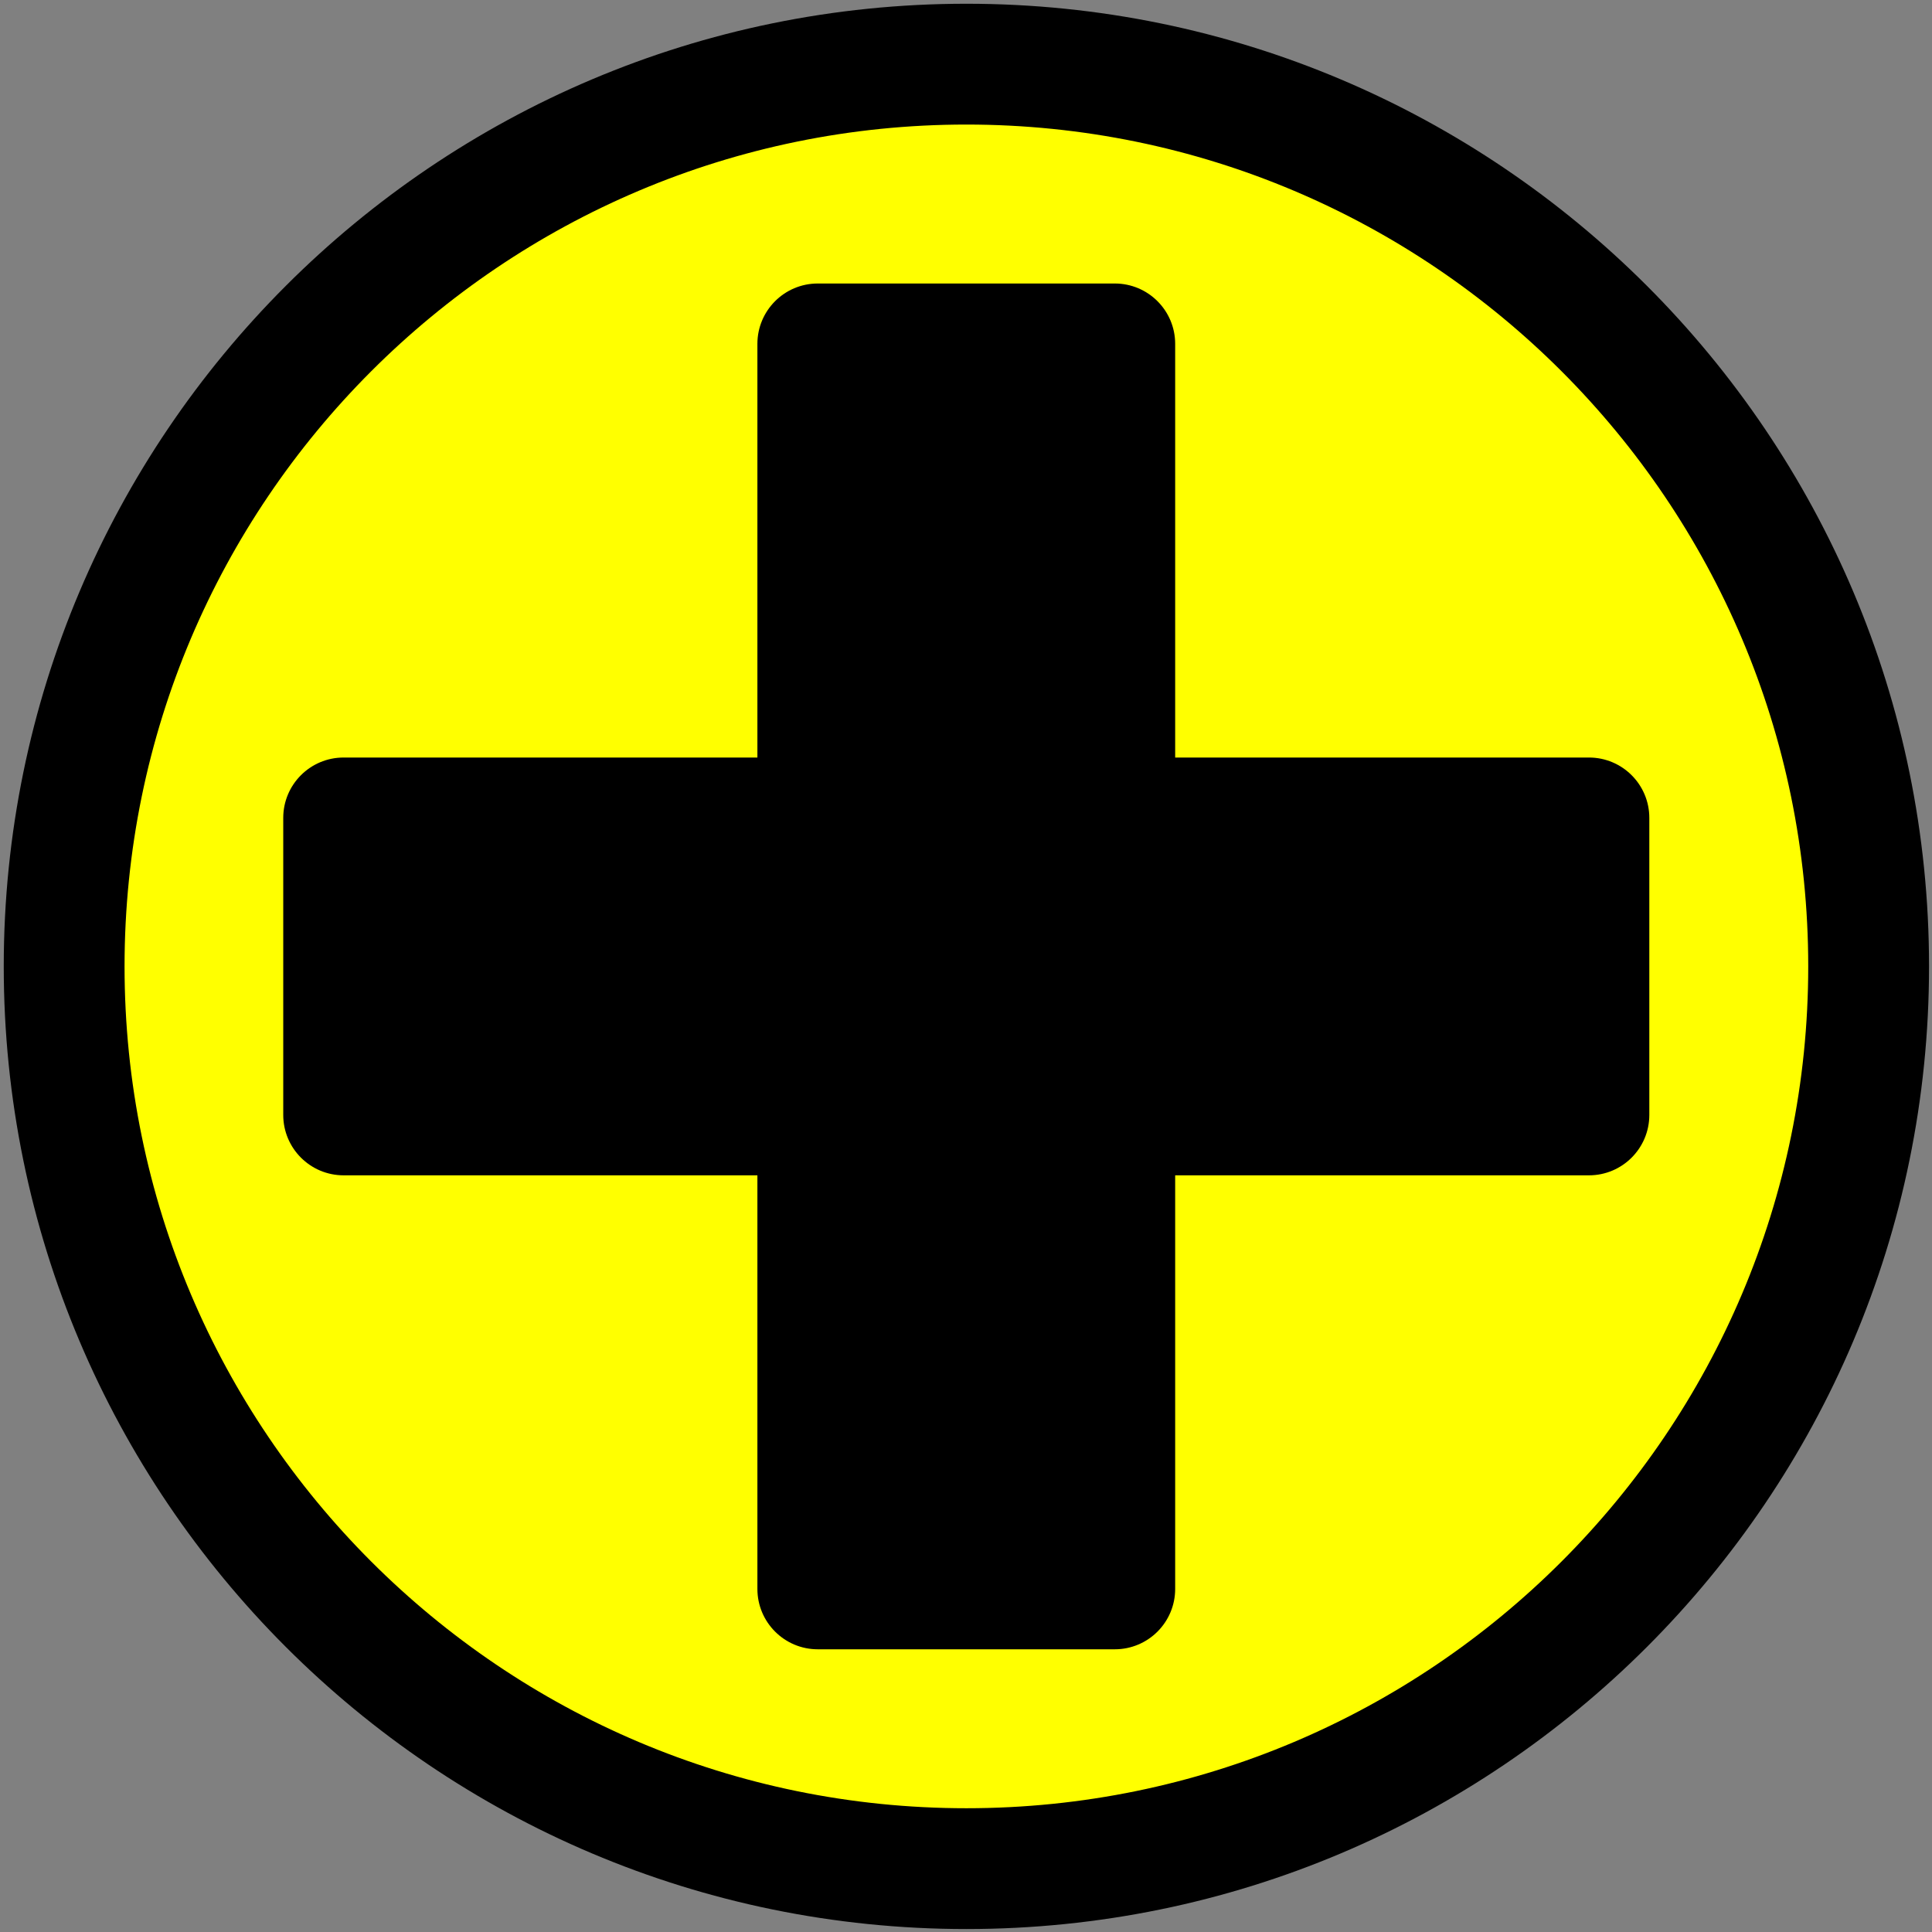 <?xml version="1.0" encoding="UTF-8" standalone="no"?>
<!DOCTYPE svg PUBLIC "-//W3C//DTD SVG 1.1//EN" "http://www.w3.org/Graphics/SVG/1.1/DTD/svg11.dtd">
<svg width="100%" height="100%" viewBox="0 0 512 512" version="1.1" xmlns="http://www.w3.org/2000/svg" xmlns:xlink="http://www.w3.org/1999/xlink" xml:space="preserve" xmlns:serif="http://www.serif.com/" style="fill-rule:evenodd;clip-rule:evenodd;stroke-linejoin:round;stroke-miterlimit:2;">
    <rect x="0" y="0" width="512" height="512" fill="#808080" stroke="none"/>
    <g id="complicated-icons" serif:id="complicated icons">
    </g>
    <g id="simple-icons" serif:id="simple icons" transform="matrix(1,0,0,1,0,25.5)">
        <g transform="matrix(0.934,0,0,0.934,17,-8.5)">
            <circle cx="256" cy="256" r="256" style="fill:yellow;"/>
        </g>
        <g transform="matrix(0.934,0,0,0.934,17,-8.5)">
            <path d="M256,-17.138C406.749,-17.138 529.138,105.251 529.138,256C529.138,406.749 406.749,529.138 256,529.138C105.251,529.138 -17.138,406.749 -17.138,256C-17.138,105.251 105.251,-17.138 256,-17.138ZM256,17.138C124.169,17.138 17.138,124.169 17.138,256C17.138,387.831 124.169,494.862 256,494.862C387.831,494.862 494.862,387.831 494.862,256C494.862,124.169 387.831,17.138 256,17.138Z"/>
        </g>
        <g transform="matrix(6.914,0,0,6.914,-896.388,-1380.28)">
            <path d="M190.552,240.997L174.692,240.997L174.692,256.85C174.692,258.128 173.656,259.164 172.378,259.164L160.993,259.164C159.715,259.164 158.679,258.128 158.679,256.85C158.679,256.85 158.679,240.997 158.679,240.997L142.819,240.997C141.541,240.997 140.505,239.96 140.505,238.682L140.505,227.297C140.505,226.019 141.541,224.983 142.819,224.983L158.679,224.983L158.679,209.128C158.679,207.85 159.715,206.814 160.993,206.814L172.378,206.814C173.656,206.814 174.692,207.85 174.692,209.128C174.692,209.128 174.692,224.983 174.692,224.983L190.552,224.983C191.83,224.983 192.866,226.019 192.866,227.297L192.866,238.682C192.866,239.96 191.83,240.997 190.552,240.997Z"/>
        </g>
    </g>
</svg>

